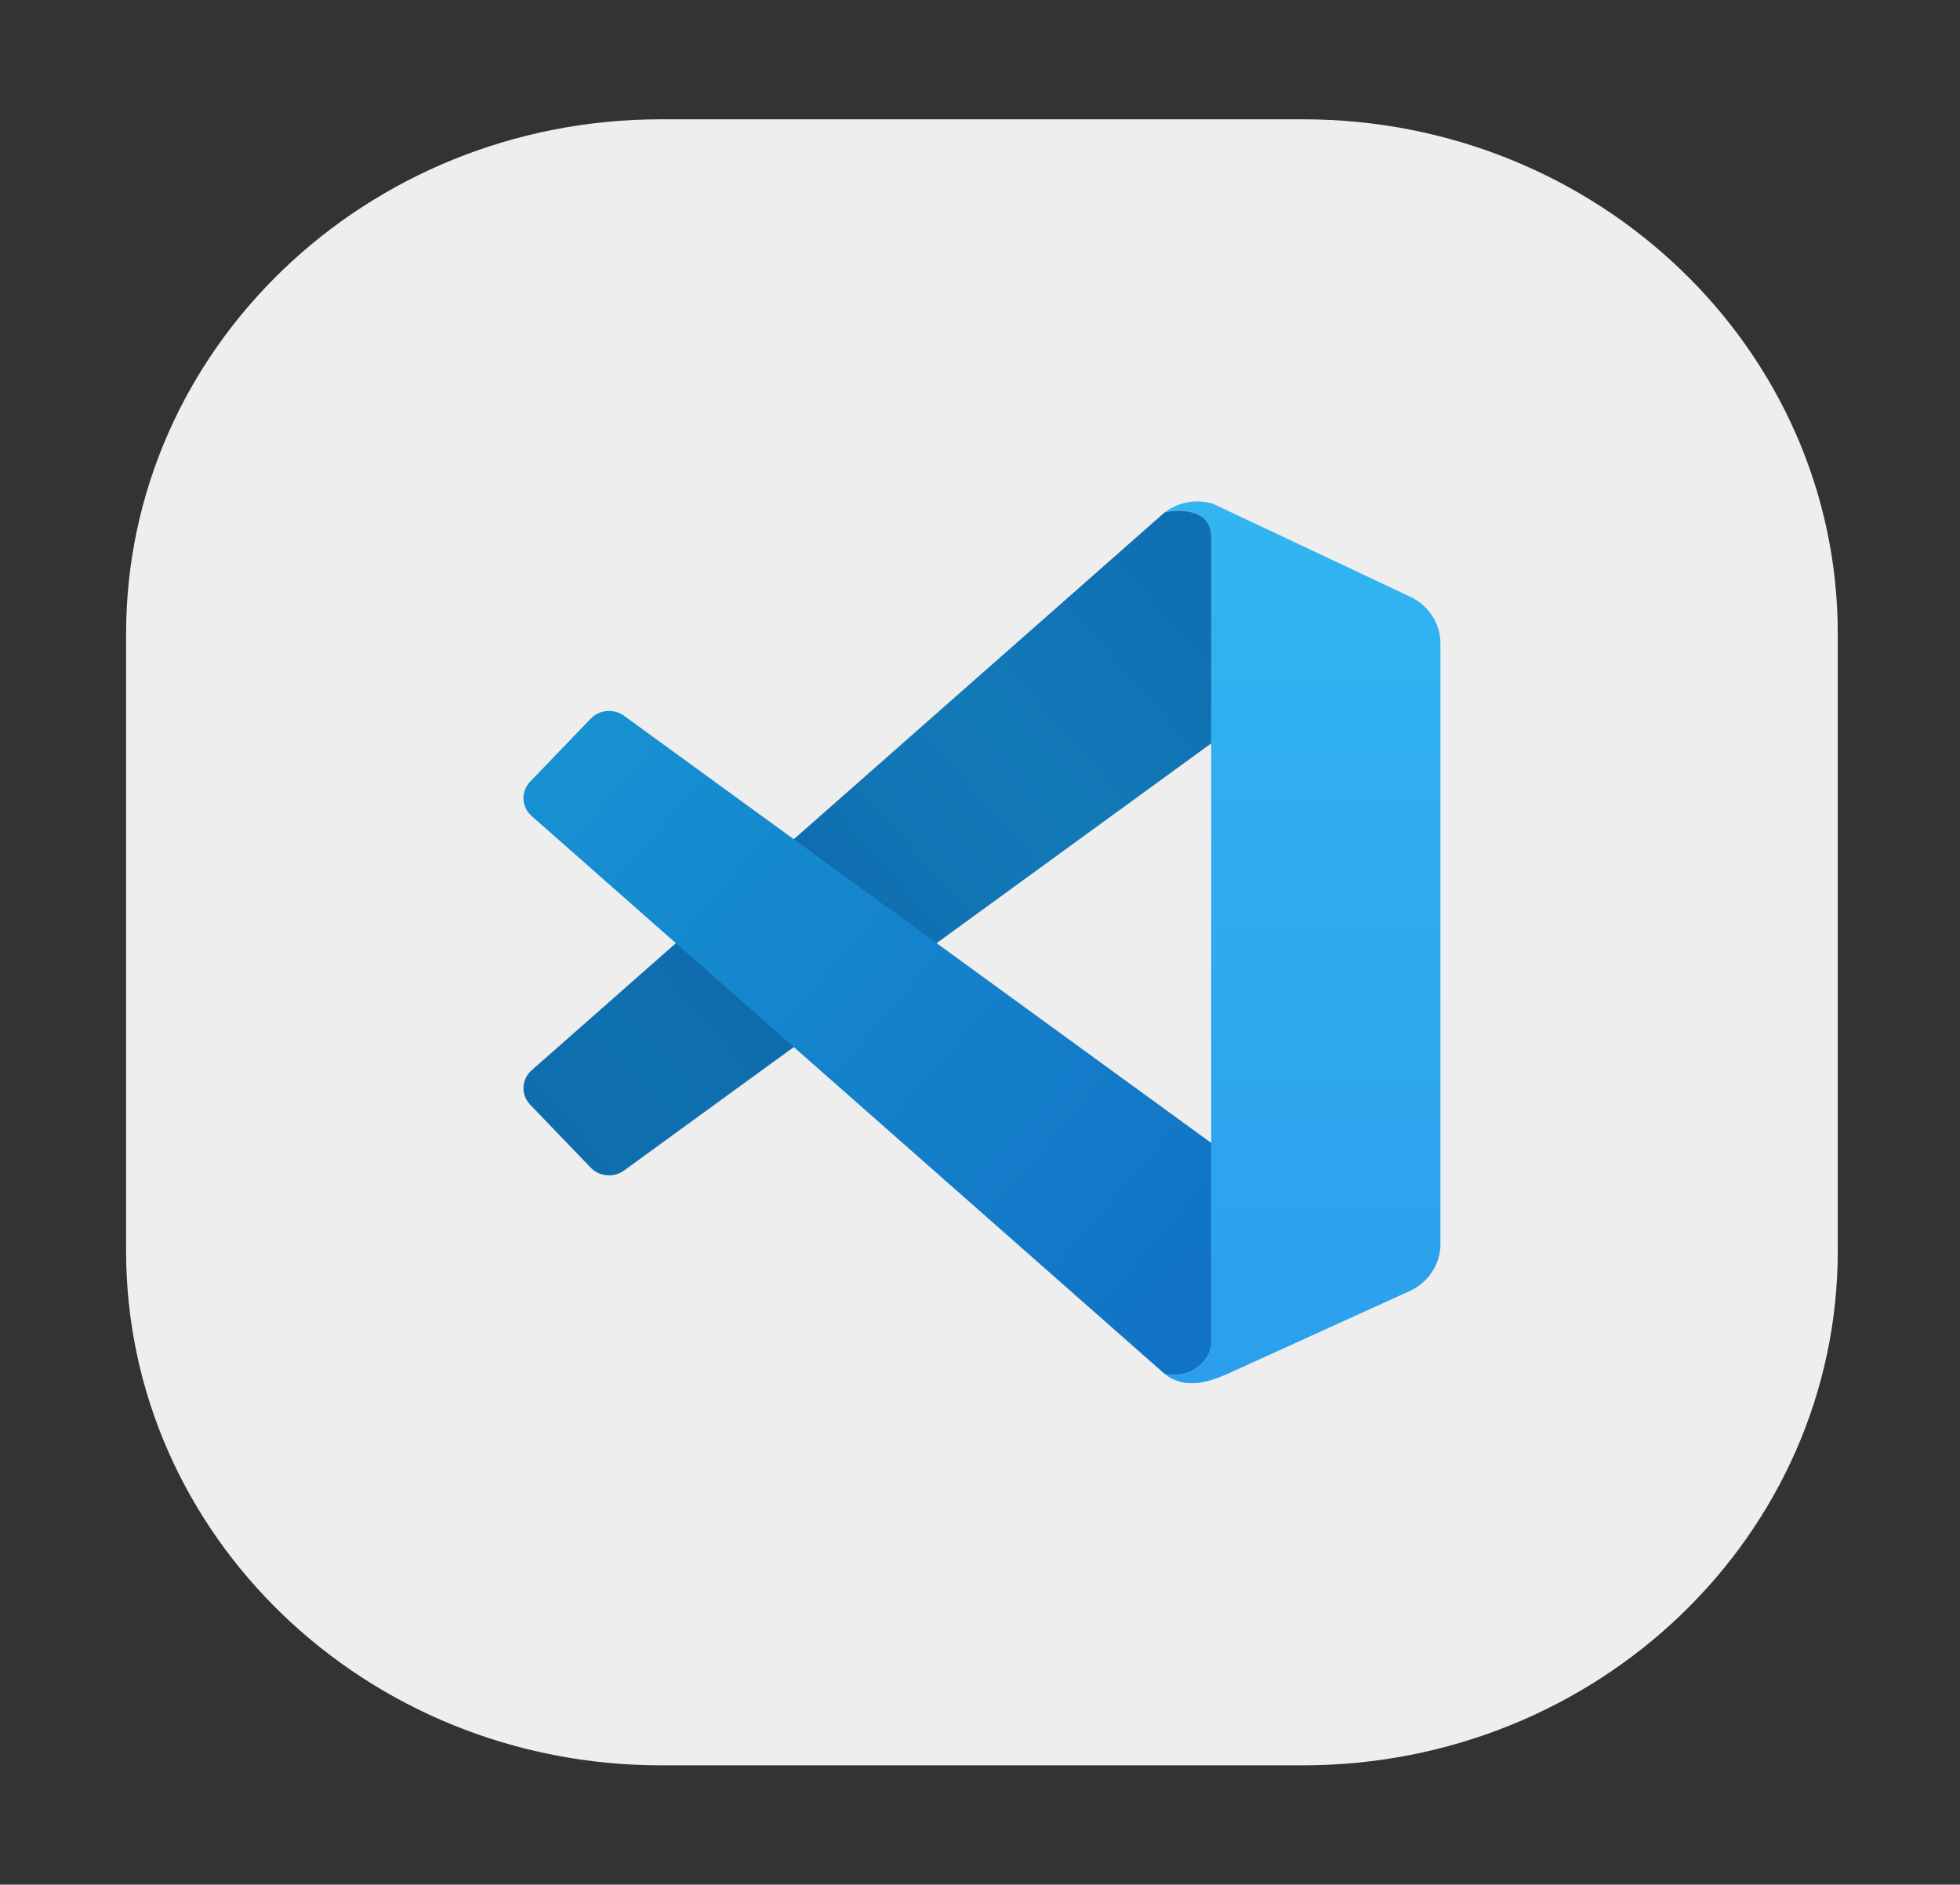 <svg width="311" height="299" viewBox="0 0 311 299" fill="none" xmlns="http://www.w3.org/2000/svg">
<rect x="0" y="0" width="311" height="299" fill="#333333" stroke="none"/>
<path d="M206.732 18.927H104.883C58.009 18.927 20.009 55.464 20.009 100.535V198.465C20.009 243.536 58.009 280.074 104.883 280.074H206.732C253.606 280.074 291.605 243.536 291.605 198.465V100.535C291.605 55.464 253.606 18.927 206.732 18.927Z" fill="#EEEEEE"/>
<path d="M192.192 85.13C192.192 80.739 187.079 80.739 184.805 81.287C187.987 78.872 191.719 79.458 193.044 80.19L223.772 94.677C226.7 96.057 228.558 98.93 228.558 102.077V197.382C228.558 200.572 226.65 203.474 223.663 204.832L194.749 217.978C192.76 218.801 188.441 220.833 184.805 217.978C189.351 218.802 191.813 215.691 192.192 213.586V85.13Z" fill="url(#paint0_linear_2033_114)"/>
<path d="M185.174 81.208C187.585 80.75 192.192 80.963 192.192 85.13V117.935L99.03 185.7C97.402 186.885 95.11 186.689 93.723 185.246L84.121 175.256C82.617 173.691 82.722 171.241 84.356 169.802L184.804 81.287L185.174 81.208Z" fill="url(#paint1_linear_2033_114)"/>
<path d="M192.192 181.33L99.03 113.564C97.402 112.379 95.11 112.576 93.723 114.019L84.121 124.009C82.617 125.574 82.722 128.024 84.356 129.463L184.804 217.978C189.35 218.801 191.812 215.69 192.192 213.586V181.33Z" fill="url(#paint2_linear_2033_114)"/>
<defs>
<linearGradient id="paint0_linear_2033_114" x1="206.681" y1="79.55" x2="206.681" y2="219.45" gradientUnits="userSpaceOnUse">
<stop stop-color="#32B5F1"/>
<stop offset="1" stop-color="#2B9FED"/>
</linearGradient>
<linearGradient id="paint1_linear_2033_114" x1="192.192" y1="97.207" x2="91.757" y2="184.885" gradientUnits="userSpaceOnUse">
<stop stop-color="#0F6FB3"/>
<stop offset="0.271" stop-color="#1279B7"/>
<stop offset="0.421" stop-color="#1176B5"/>
<stop offset="0.618" stop-color="#0E69AC"/>
<stop offset="0.855" stop-color="#0F70AF"/>
<stop offset="1" stop-color="#0F6DAD"/>
</linearGradient>
<linearGradient id="paint2_linear_2033_114" x1="89.062" y1="119.439" x2="189.266" y2="205.728" gradientUnits="userSpaceOnUse">
<stop stop-color="#1791D2"/>
<stop offset="1" stop-color="#1173C5"/>
</linearGradient>
</defs>
</svg>
